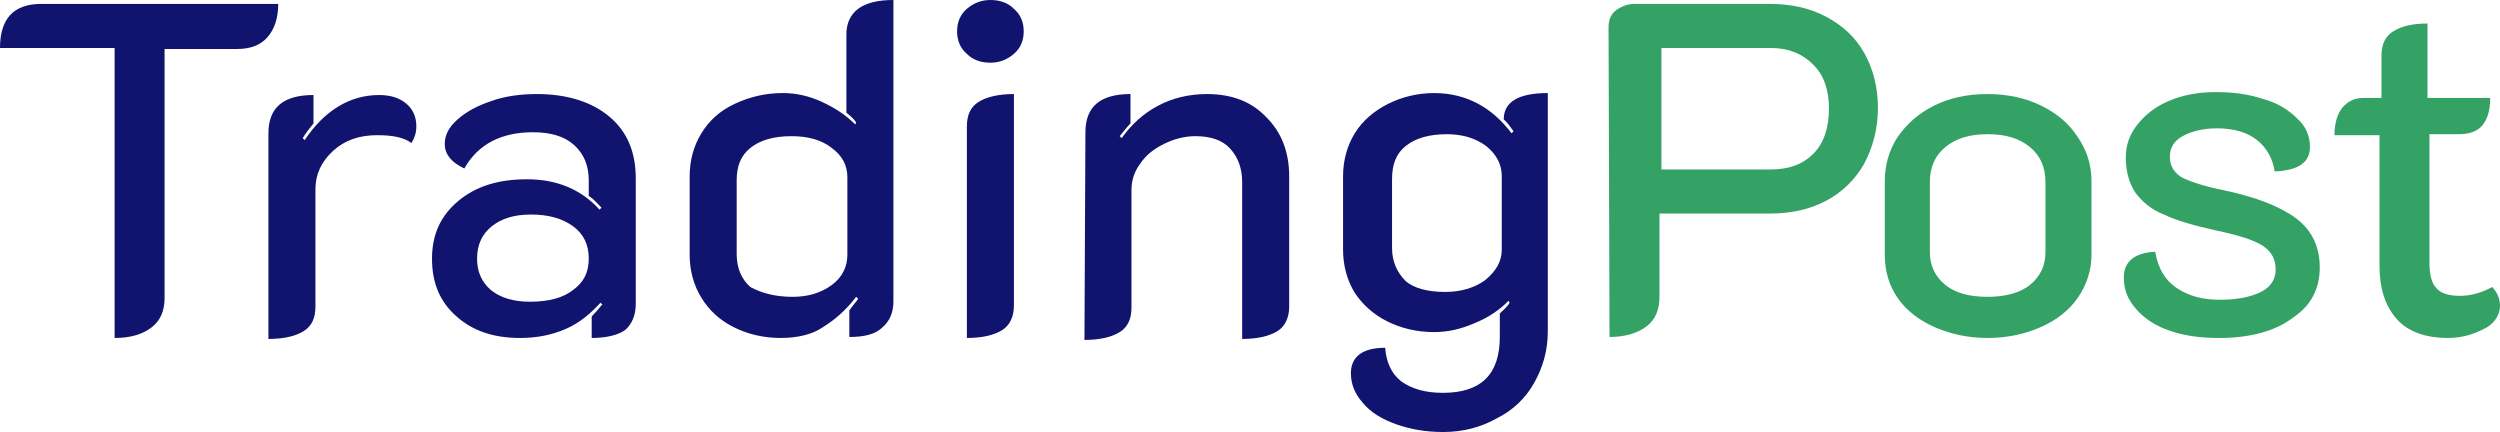 <?xml version="1.0" encoding="utf-8"?>
<!-- Generator: Adobe Illustrator 26.3.1, SVG Export Plug-In . SVG Version: 6.00 Build 0)  -->
<svg version="1.1" id="Layer_1" xmlns="http://www.w3.org/2000/svg" xmlns:xlink="http://www.w3.org/1999/xlink" x="0px" y="0px"
	 viewBox="0 0 255.2 44.1" style="enable-background:new 0 0 255.2 44.1;" xml:space="preserve">
<style type="text/css">
	.st0{fill:#11146F;}
	.st1{fill:#35A265;}
</style>
<path class="st0" d="M11.7,4.9H0c0-3,1.4-4.5,4.2-4.5h24.2c0,1.5-0.4,2.6-1.1,3.4S25.6,5,24.2,5h-7.4v25.4c0,1.3-0.4,2.3-1.3,3
	c-0.9,0.7-2.1,1.1-3.8,1.1C11.7,34.5,11.7,4.9,11.7,4.9z M38.5,13.8c-1.8,0-3.3,0.5-4.5,1.6s-1.8,2.4-1.8,3.9v12
	c0,1.2-0.4,2-1.2,2.5c-0.8,0.5-2,0.8-3.6,0.8v-21c0-2.6,1.5-3.9,4.6-3.9v2.9c-0.4,0.5-0.8,1-1.1,1.5l0.2,0.2c2-3,4.6-4.6,7.6-4.6
	c1.2,0,2.1,0.3,2.8,0.9s1,1.4,1,2.3c0,0.7-0.2,1.2-0.5,1.7C41.2,14,40,13.8,38.5,13.8z M53.1,34.5c-2.7,0-4.8-0.7-6.5-2.2
	s-2.5-3.4-2.5-5.9s0.9-4.4,2.7-5.9s4.1-2.2,7-2.2c3,0,5.5,1,7.4,3.1l0.2-0.2c-0.4-0.4-0.8-0.9-1.3-1.2v-1.6c0-1.5-0.5-2.7-1.5-3.6
	c-1-0.9-2.4-1.3-4.2-1.3c-3.2,0-5.6,1.2-7,3.7c-0.6-0.3-1.1-0.6-1.5-1.1s-0.5-1-0.5-1.4c0-0.9,0.4-1.7,1.3-2.5
	c0.9-0.8,2-1.4,3.5-1.9c1.4-0.5,3-0.7,4.6-0.7c3.1,0,5.6,0.8,7.4,2.3c1.8,1.5,2.7,3.6,2.7,6.3V31c0,1.2-0.4,2.1-1.1,2.7
	c-0.7,0.5-1.9,0.8-3.4,0.8v-2.2c0.7-0.7,1-1.2,1.1-1.2l-0.2-0.2c-1.1,1.2-2.2,2.1-3.6,2.7C56.3,34.2,54.8,34.5,53.1,34.5z
	 M54.1,30.8c1.9,0,3.4-0.4,4.4-1.2c1.1-0.8,1.6-1.8,1.6-3.2s-0.5-2.5-1.6-3.3s-2.5-1.2-4.3-1.2c-1.7,0-3,0.4-4,1.2s-1.5,1.9-1.5,3.3
	s0.5,2.4,1.4,3.2C51.1,30.4,52.4,30.8,54.1,30.8z M79.7,34.5c-1.8,0-3.4-0.4-4.8-1.1c-1.4-0.7-2.5-1.7-3.3-3s-1.2-2.8-1.2-4.4v-8
	c0-1.6,0.4-3.1,1.2-4.4c0.8-1.3,1.9-2.3,3.4-3s3.1-1.1,4.9-1.1c1.4,0,2.7,0.3,4,0.9s2.4,1.3,3.4,2.3l0.1-0.2c-0.2-0.3-0.5-0.6-1-1
	v-8c0-1.1,0.4-2,1.2-2.6s2-0.9,3.6-0.9v30.8c0,1.1-0.4,2-1.1,2.6c-0.7,0.7-1.8,1-3.4,1v-2.7c0.4-0.6,0.8-1,0.9-1.2l-0.2-0.2
	c-1,1.3-2.1,2.3-3.4,3.1C83,34.1,81.5,34.5,79.7,34.5z M80.9,30.3c1.6,0,2.9-0.4,4-1.2s1.6-1.9,1.6-3.1v-7.9c0-1.2-0.5-2.2-1.6-3
	c-1-0.8-2.4-1.2-4.1-1.2c-1.8,0-3.2,0.4-4.2,1.2s-1.4,1.9-1.4,3.3v7.5c0,1.5,0.5,2.6,1.4,3.4C77.7,29.9,79.1,30.3,80.9,30.3z
	 M101.1,6.4c-1,0-1.8-0.3-2.4-0.9c-0.7-0.6-1-1.4-1-2.3s0.3-1.7,1-2.3s1.5-0.9,2.4-0.9c1,0,1.8,0.3,2.4,0.9c0.7,0.6,1,1.4,1,2.3
	s-0.3,1.7-1,2.3S102,6.4,101.1,6.4z M98.7,12.9c0-1.2,0.4-2,1.2-2.5c0.8-0.5,2-0.8,3.6-0.8v21.6c0,1.1-0.4,2-1.2,2.5
	c-0.8,0.5-2,0.8-3.6,0.8V12.9z M110.8,13.5c0-2.6,1.5-3.9,4.6-3.9v3c-0.3,0.3-0.7,0.8-1.1,1.3l0.2,0.2c1-1.4,2.2-2.5,3.7-3.3
	s3.2-1.2,5-1.2c2.6,0,4.6,0.8,6.1,2.4c1.5,1.5,2.3,3.5,2.3,6v13.3c0,1.1-0.4,2-1.2,2.5s-2,0.8-3.6,0.8v-16c0-1.4-0.4-2.5-1.2-3.4
	s-2-1.3-3.6-1.3c-1.1,0-2.2,0.3-3.2,0.8s-1.8,1.1-2.4,2c-0.6,0.8-0.9,1.7-0.9,2.7v12c0,1.2-0.4,2-1.2,2.5c-0.8,0.5-2,0.8-3.6,0.8
	L110.8,13.5L110.8,13.5z M147.3,44.1c-1.8,0-3.4-0.3-4.8-0.8c-1.4-0.5-2.6-1.2-3.4-2.2c-0.8-0.9-1.2-1.9-1.2-3
	c0-1.7,1.2-2.6,3.5-2.6c0.1,1.4,0.6,2.6,1.6,3.4c1.1,0.8,2.5,1.2,4.3,1.2c3.9,0,5.8-1.9,5.8-5.7V32c0.4-0.4,0.8-0.7,1-1.1l-0.1-0.2
	c-0.9,0.9-2,1.7-3.5,2.3c-1.4,0.6-2.7,0.9-4.1,0.9c-1.8,0-3.4-0.4-4.8-1.1c-1.4-0.7-2.5-1.7-3.3-2.9c-0.8-1.3-1.2-2.8-1.2-4.4V18
	c0-1.6,0.4-3.1,1.2-4.4s2-2.3,3.4-3s3-1.1,4.7-1.1s3.2,0.4,4.5,1.1s2.4,1.7,3.4,3l0.2-0.2c-0.3-0.4-0.6-0.9-1-1.2
	c0-1.8,1.5-2.7,4.5-2.7v24.3c0,2-0.5,3.7-1.4,5.3s-2.2,2.8-3.8,3.6C151.2,43.6,149.4,44.1,147.3,44.1z M147.5,29.8
	c1.6,0,3-0.4,4.1-1.2c1.1-0.9,1.7-1.9,1.7-3.1V18c0-1.2-0.5-2.2-1.6-3.1c-1.1-0.8-2.4-1.2-4-1.2c-1.8,0-3.2,0.4-4.2,1.2
	s-1.4,1.9-1.4,3.4v7c0,1.4,0.5,2.5,1.4,3.4C144.3,29.4,145.7,29.8,147.5,29.8z"/>
<path class="st1" d="M164.2,2.8c0-0.7,0.2-1.3,0.7-1.7s1.2-0.7,1.9-0.7h13.8c2.2,0,4.1,0.4,5.8,1.3s3,2.1,3.9,3.7s1.4,3.5,1.4,5.6
	s-0.5,4-1.4,5.7c-0.9,1.6-2.2,2.9-3.9,3.8s-3.6,1.3-5.8,1.3h-11.2v8.5c0,1.3-0.4,2.3-1.3,3c-0.9,0.7-2.2,1.1-3.8,1.1L164.2,2.8
	L164.2,2.8z M180.7,17.3c1.9,0,3.3-0.5,4.4-1.6c1.1-1.1,1.6-2.7,1.6-4.6s-0.5-3.4-1.6-4.5s-2.5-1.7-4.3-1.7h-11.2v12.4H180.7z
	 M202.9,34.5c-2,0-3.8-0.4-5.4-1.1s-2.9-1.7-3.8-3c-0.9-1.3-1.3-2.8-1.3-4.4v-7.5c0-1.6,0.4-3.1,1.3-4.5c0.9-1.3,2.1-2.4,3.7-3.2
	c1.6-0.8,3.4-1.2,5.5-1.2c2,0,3.9,0.4,5.5,1.2s2.8,1.8,3.7,3.2c0.9,1.3,1.4,2.8,1.4,4.5V26c0,1.6-0.5,3.1-1.4,4.4s-2.2,2.3-3.8,3
	C206.7,34.1,204.9,34.5,202.9,34.5z M202.9,30.3c1.8,0,3.3-0.4,4.3-1.2c1.1-0.9,1.6-2,1.6-3.4v-7.1c0-1.5-0.5-2.7-1.6-3.6
	c-1.1-0.9-2.5-1.3-4.3-1.3s-3.2,0.4-4.3,1.3c-1.1,0.9-1.6,2.1-1.6,3.6v7.1c0,1.4,0.5,2.5,1.6,3.4C199.6,29.9,201,30.3,202.9,30.3z
	 M226.5,34.5c-1.8,0-3.4-0.2-4.9-0.7s-2.6-1.2-3.5-2.2s-1.3-2-1.3-3.3c0-1.6,1.1-2.5,3.2-2.6c0.3,1.7,1,2.9,2.2,3.7s2.6,1.2,4.4,1.2
	c1.8,0,3.2-0.3,4.2-0.8s1.5-1.3,1.5-2.3s-0.4-1.8-1.3-2.4c-0.9-0.6-2.5-1.1-4.9-1.6c-2.2-0.5-4-1-5.2-1.6c-1.3-0.5-2.2-1.3-2.9-2.2
	c-0.6-0.9-1-2.1-1-3.6c0-1.3,0.4-2.4,1.2-3.4s1.8-1.8,3.2-2.4s3-0.9,4.8-0.9c1.7,0,3.3,0.2,4.8,0.7c1.5,0.4,2.6,1.1,3.5,2
	c0.9,0.8,1.3,1.8,1.3,2.9c0,1.6-1.2,2.4-3.6,2.5c-0.2-1.3-0.8-2.4-1.8-3.2s-2.4-1.2-4.1-1.2c-1.4,0-2.6,0.3-3.5,0.8
	s-1.3,1.2-1.3,2.1s0.4,1.6,1.2,2.1c0.8,0.4,2.2,0.9,4.2,1.3c3.4,0.7,5.9,1.7,7.5,2.9s2.4,2.9,2.4,5c0,2.2-0.9,3.9-2.7,5.1
	C232.3,33.8,229.7,34.5,226.5,34.5z M249.9,34.5c-2.4,0-4.2-0.7-5.3-2c-1.2-1.4-1.7-3.2-1.7-5.4V13.8h-4.6c0-1.2,0.3-2.2,0.8-2.8
	s1.2-1,2.1-1h1.9V5.7c0-1.2,0.4-2,1.2-2.5s1.9-0.8,3.5-0.8V10h6.4c0,1.3-0.3,2.2-0.8,2.8s-1.3,0.9-2.4,0.9h-3v13.1
	c0,1.2,0.2,2.1,0.7,2.6c0.4,0.5,1.2,0.8,2.4,0.8c1.1,0,2.2-0.3,3.3-0.9c0.5,0.5,0.8,1.2,0.8,1.9c0,0.8-0.4,1.6-1.3,2.2
	C252.6,34.1,251.4,34.5,249.9,34.5z"/>
</svg>

